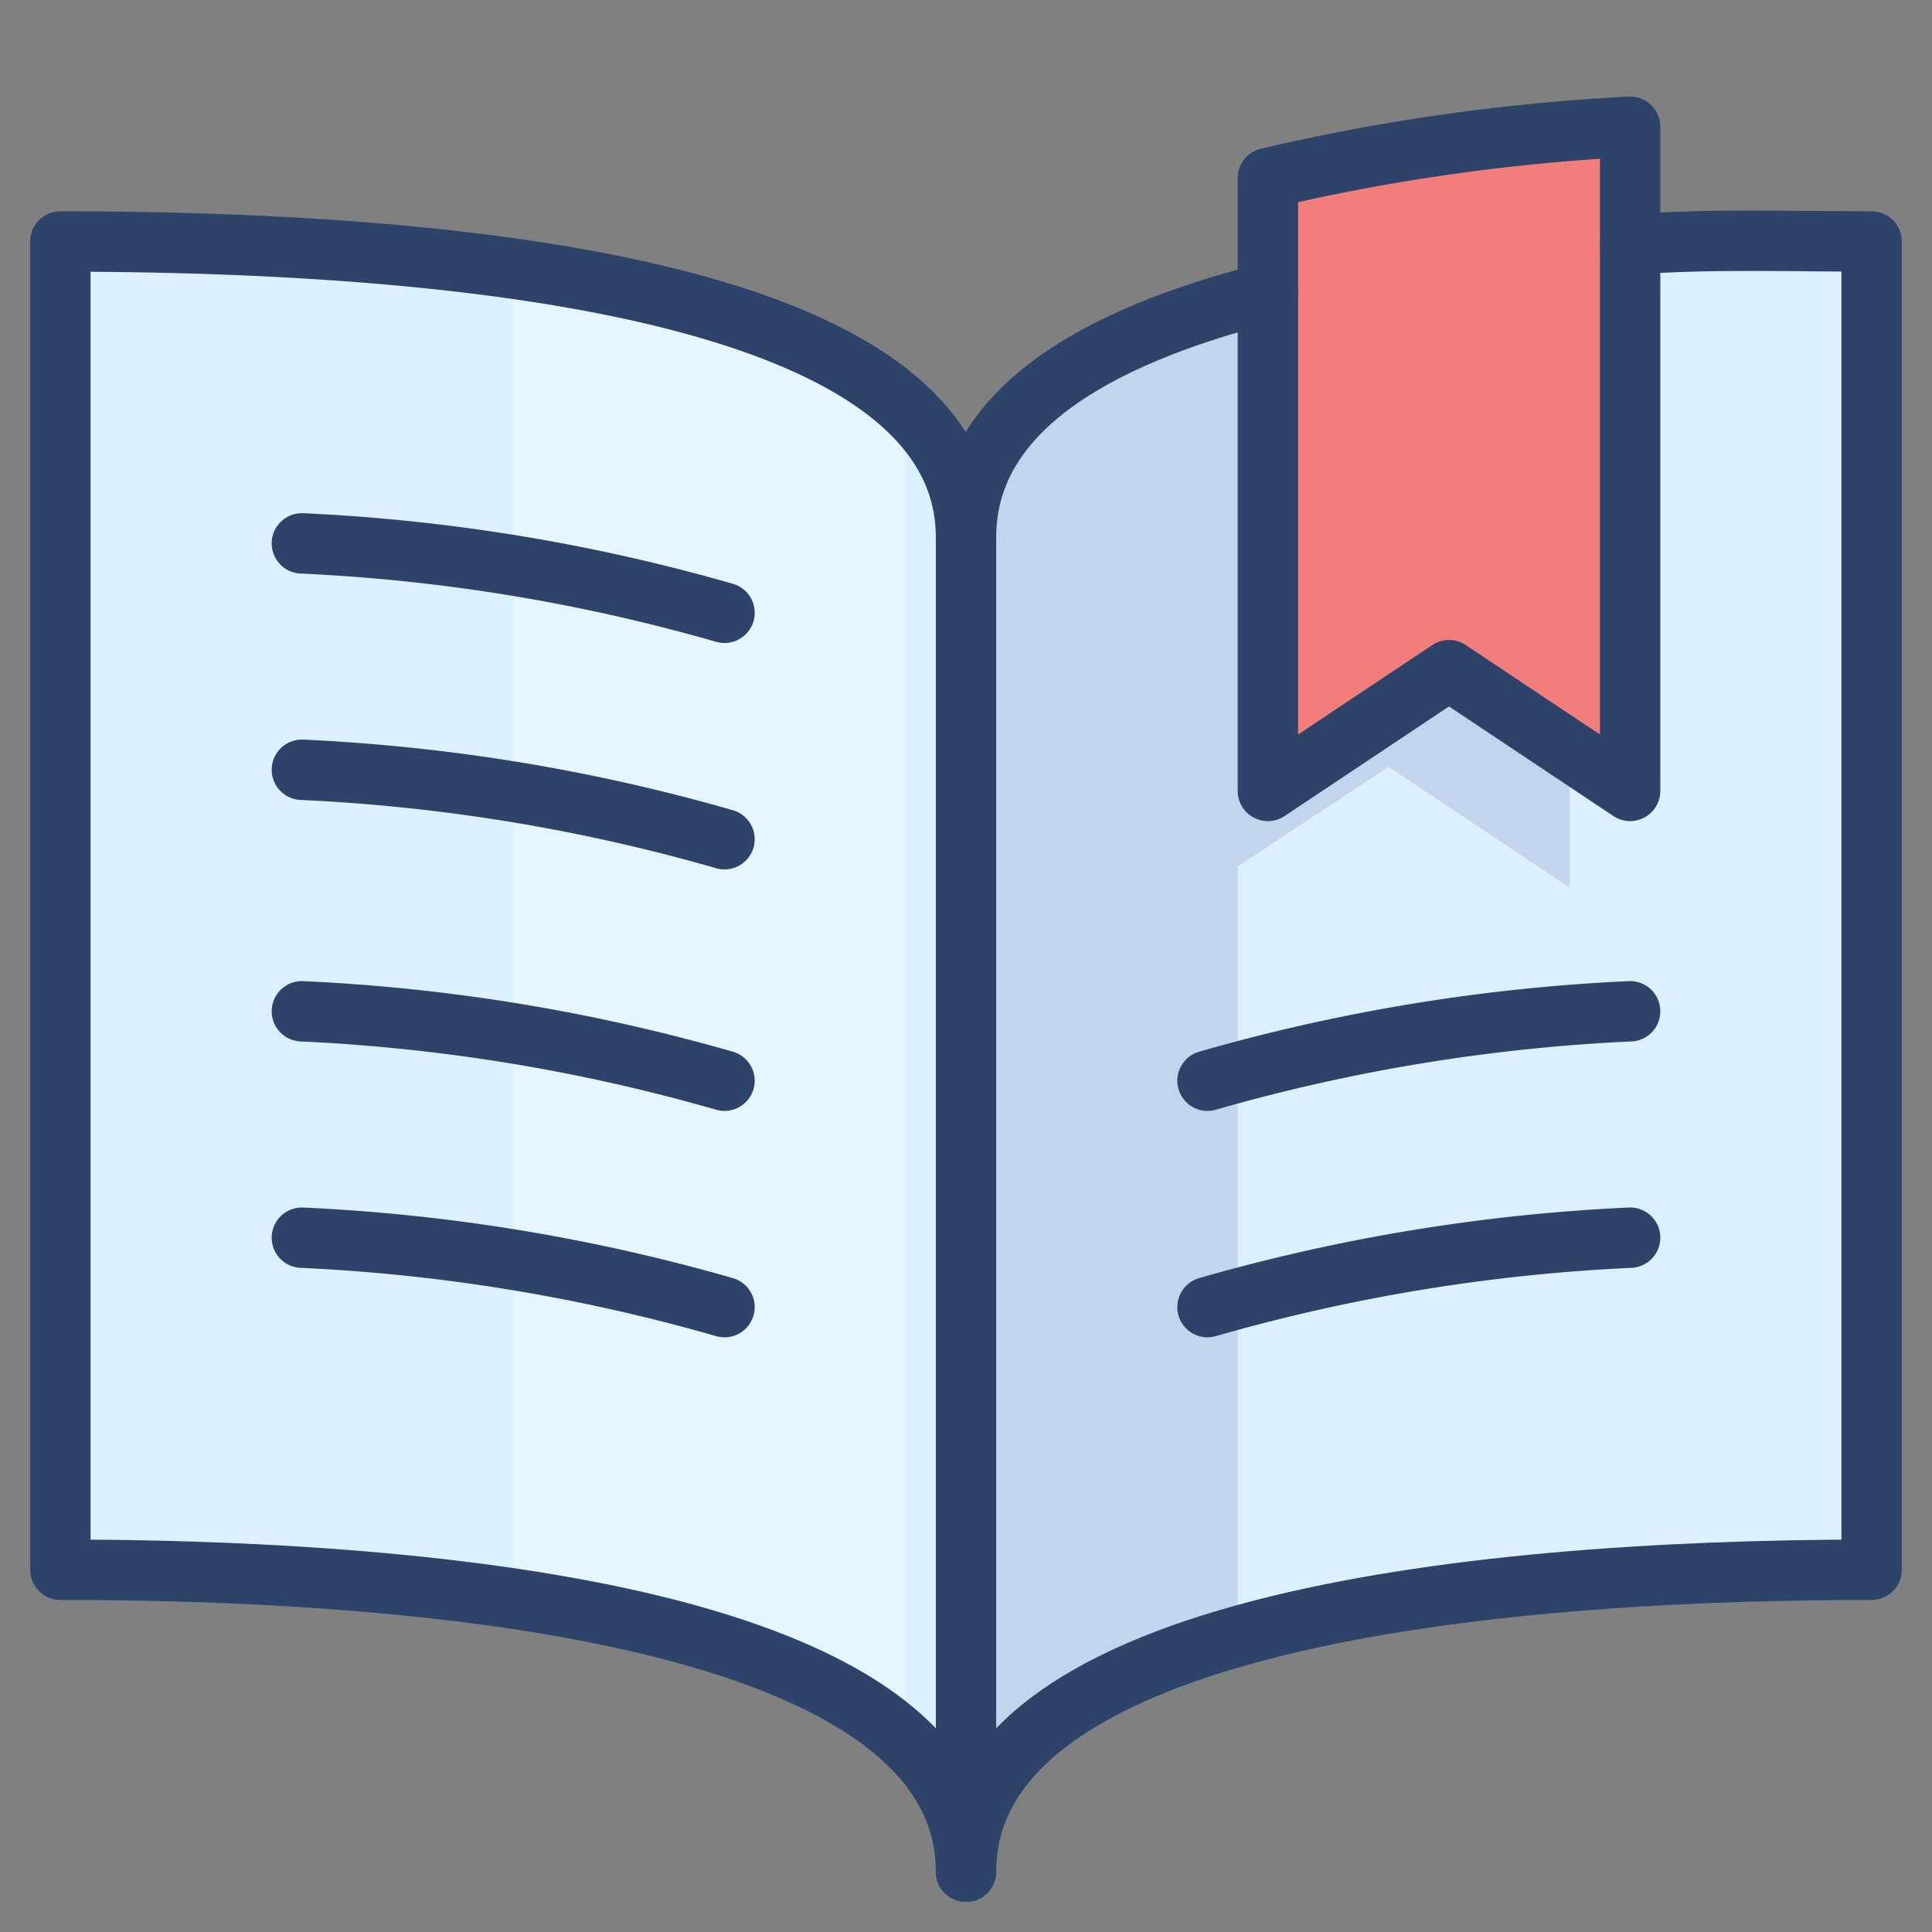 <svg xmlns="http://www.w3.org/2000/svg" viewBox="0 0 64 64" aria-labelledby="title" aria-describedby="desc"><rect x="0" y="0" width="64" height="64" fill="#808080" stroke="none"/><path data-name="layer2" d="M54 8.2v18.1l-6-4-6 4V9.9c-5.9 1.5-10 4-10 8.1v44c0-8 16-10 30-10V8zM32 18C32 10 16 8 2 8v44c14 0 30 2 30 10z" fill="#dbf1ff"/><path data-name="opacity" d="M17 8.9v44c5.6.8 10.4 2.3 13 4.7v-44c-2.6-2.4-7.4-3.9-13-4.7z" fill="#fff" opacity=".3"/><path data-name="opacity" d="M48 22.3l-6 4V9.9l-1 .3c-5.3 1.5-9 4-9 7.8v44c0-3.8 3.7-6.3 9-7.8V28.7l5-3.3 6 4V25z" fill="#000064" opacity=".12"/><path data-name="layer1" d="M42 26.3l6-4 6 4V4.4a67.4 67.4 0 0 0-12 1.7z" fill="#f27e7c"/><path data-name="stroke" d="M32 17.8C32 9.8 16 8 2 8v44c14 0 30 2 30 10zm-8 2.5A60.7 60.7 0 0 0 10 18m14 9.8a60.7 60.7 0 0 0-14-2.3m14 10.3a60.7 60.7 0 0 0-14-2.3m14 9.8A60.7 60.7 0 0 0 10 41m30-5.2a60.7 60.7 0 0 1 14-2.3m-14 9.8A60.7 60.7 0 0 1 54 41" fill="none" stroke="#2e4369" stroke-linecap="round" stroke-miterlimit="10" stroke-width="2" stroke-linejoin="round"/><path data-name="stroke" d="M54 8.1c2.7-.2 5.4-.1 8-.1v44c-14 0-30 2-30 10m0-44.2c0-4.1 4.1-6.6 10-8.1" fill="none" stroke="#2e4369" stroke-linecap="round" stroke-miterlimit="10" stroke-width="2" stroke-linejoin="round"/><path data-name="stroke" d="M42 26.2l6-4 6 4v-22a67.4 67.4 0 0 0-12 1.7z" fill="none" stroke="#2e4369" stroke-linecap="round" stroke-miterlimit="10" stroke-width="2" stroke-linejoin="round"/></svg>